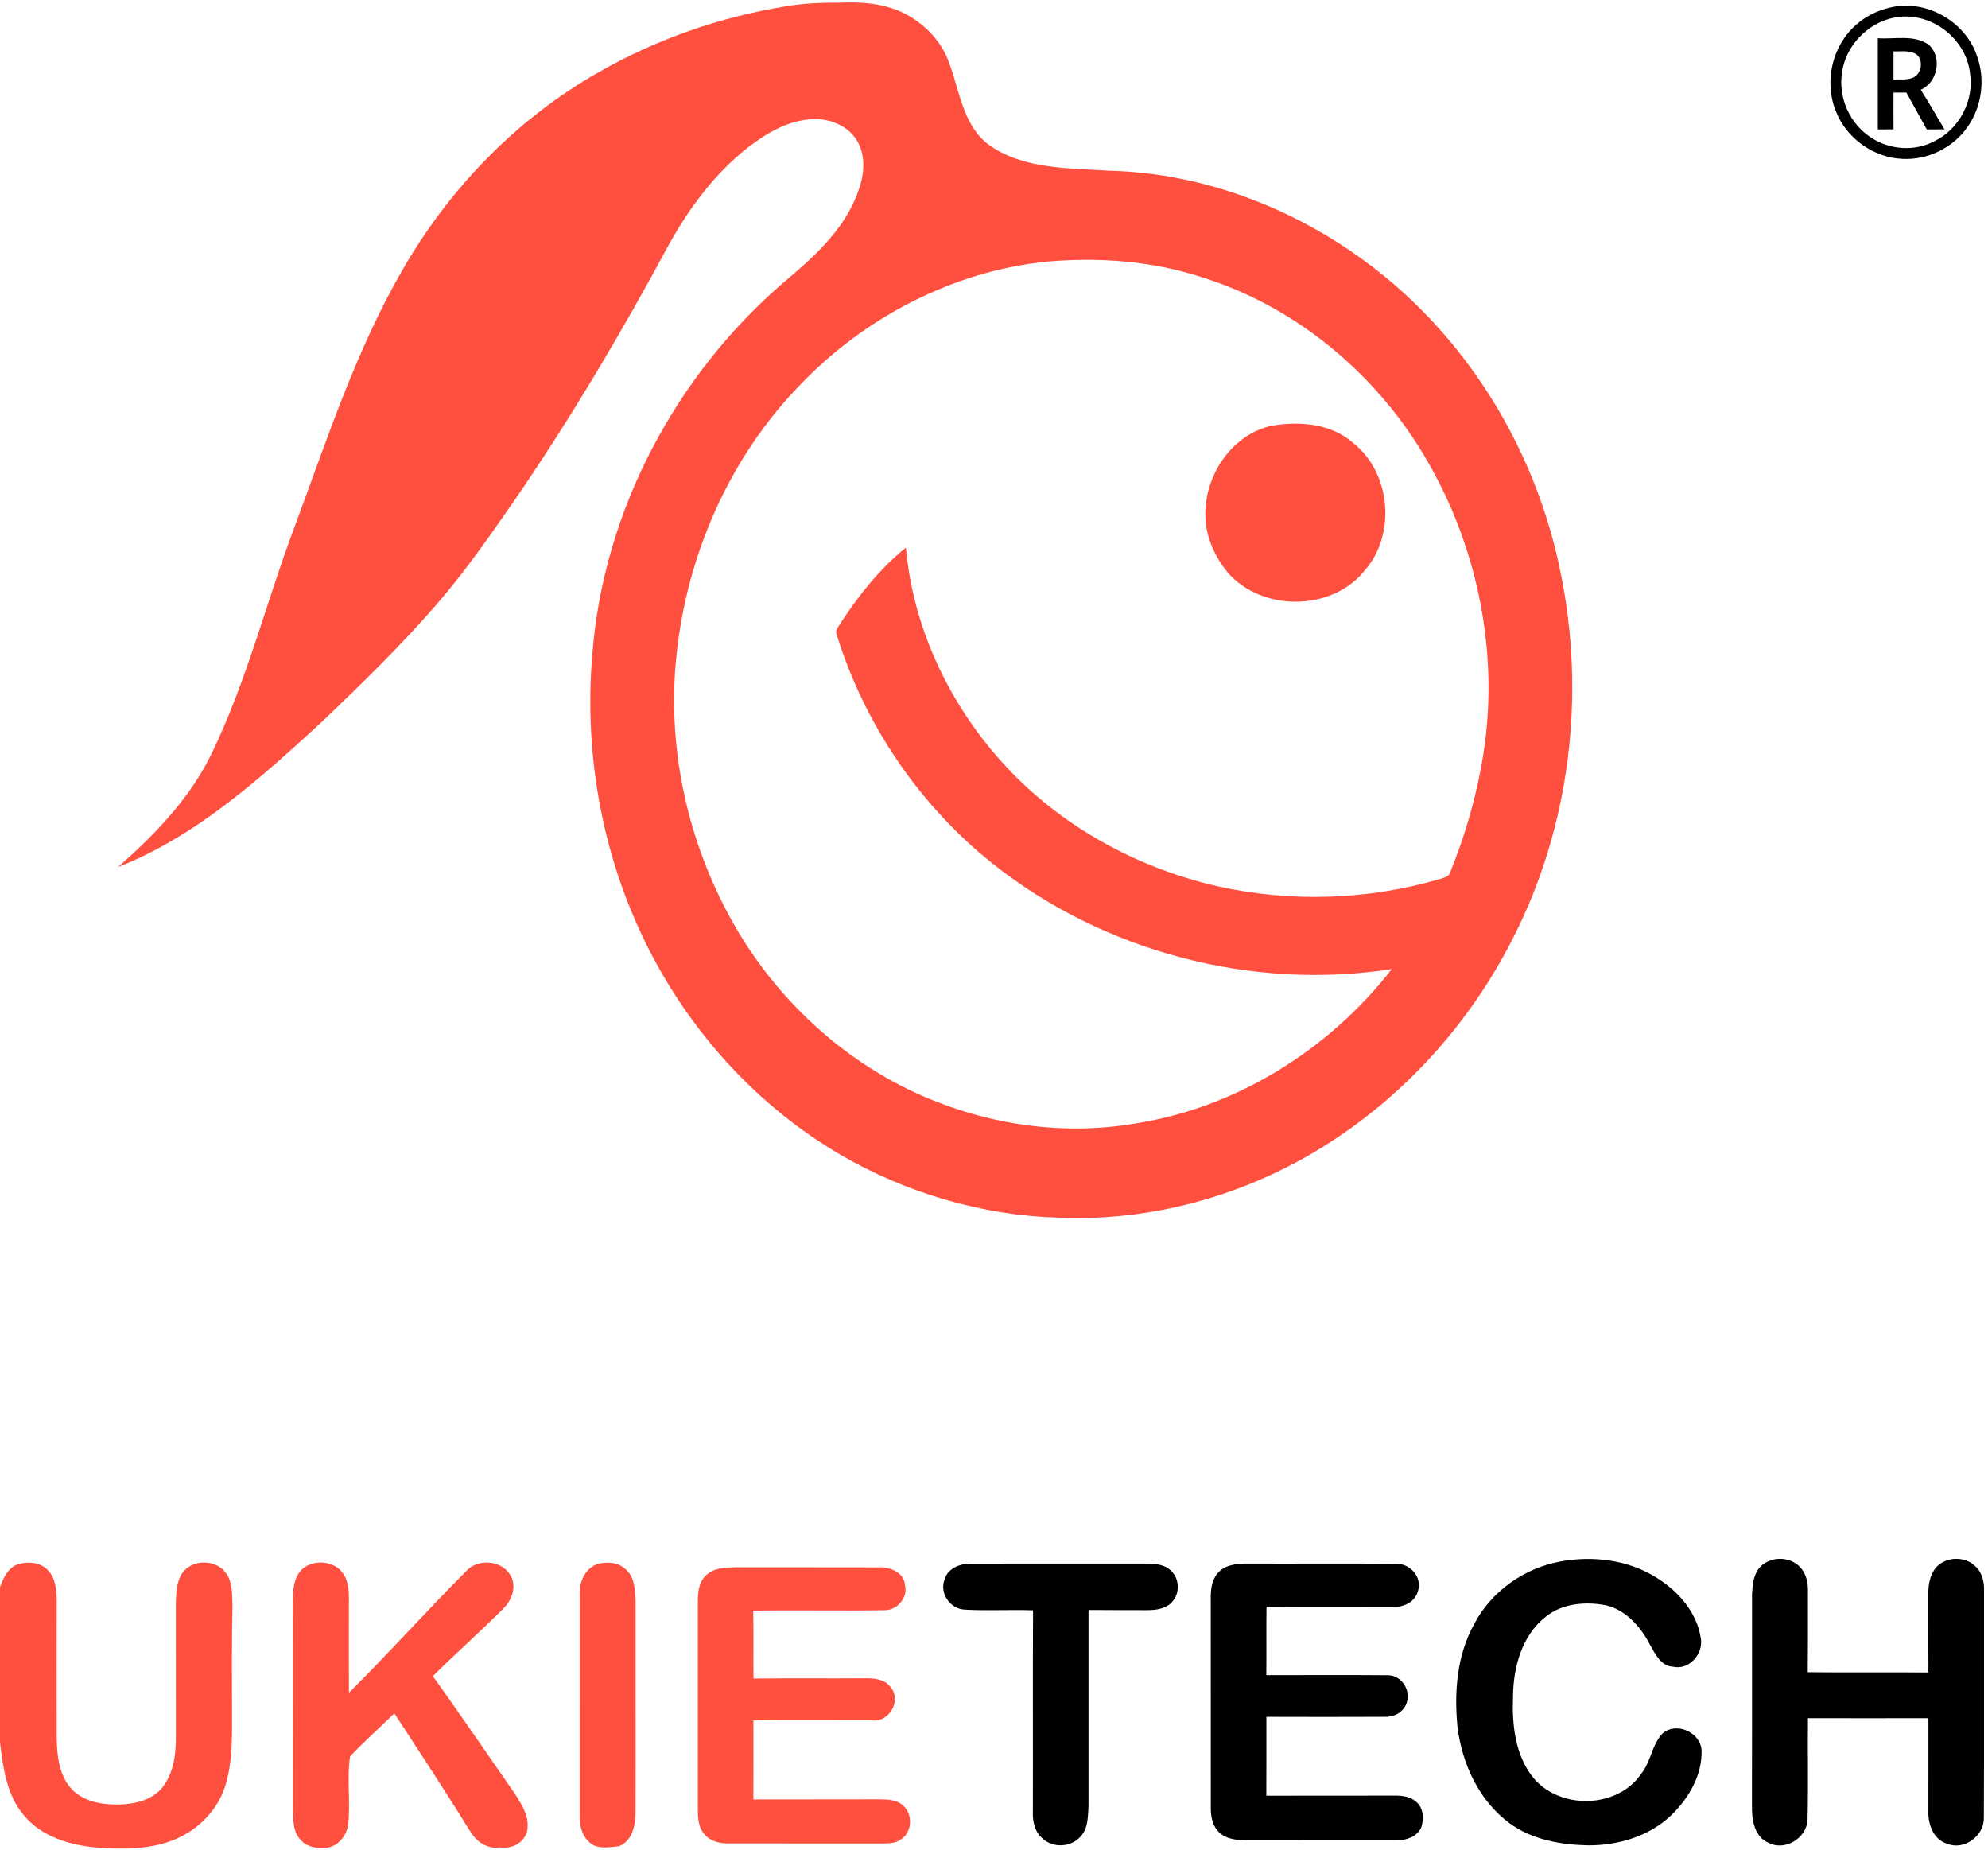 <?xml version="1.0" encoding="UTF-8" ?>
<!DOCTYPE svg PUBLIC "-//W3C//DTD SVG 1.1//EN" "http://www.w3.org/Graphics/SVG/1.1/DTD/svg11.dtd">
<svg width="676pt" height="629pt" viewBox="0 0 676 629" version="1.1" xmlns="http://www.w3.org/2000/svg">
    <g id="#ffffffff">
    </g>
    <g id="#ff503fff">
        <path fill="#ff503f" opacity="1.00"
              d=" M 266.99 2.20 C 273.27 1.07 279.66 0.87 286.03 0.90 C 293.06 0.56 300.34 1.21 306.80 4.20 C 314.19 7.77 320.41 14.09 322.96 21.99 C 326.44 31.53 327.68 43.11 336.57 49.48 C 348.36 57.61 363.32 57.11 377.00 58.03 C 410.28 58.81 442.70 71.72 468.69 92.27 C 500.78 117.60 522.76 154.88 530.71 194.88 C 539.22 236.37 533.88 280.81 514.63 318.65 C 499.71 348.33 476.48 373.87 447.99 391.02 C 421.70 406.91 390.77 415.28 360.02 413.98 C 333.92 413.20 308.08 405.61 285.56 392.44 C 258.52 376.57 236.42 352.73 221.83 325.04 C 205.22 293.65 198.35 257.37 201.45 222.05 C 205.29 173.49 229.90 127.39 266.74 95.78 C 276.42 87.68 286.26 78.81 291.13 66.86 C 293.45 61.34 294.72 54.82 292.13 49.16 C 289.56 43.45 283.04 40.34 276.98 40.51 C 268.41 40.61 260.77 45.18 254.18 50.25 C 242.94 59.13 234.27 70.85 227.37 83.31 C 211.58 112.63 194.60 141.34 175.81 168.85 C 167.27 181.19 158.72 193.58 148.91 204.96 C 136.75 219.06 123.39 232.06 109.97 244.93 C 88.91 264.29 67.08 284.16 40.10 294.81 C 52.53 283.87 64.35 271.67 71.73 256.66 C 84.05 231.45 90.68 204.04 100.61 177.91 C 111.42 148.76 121.16 118.95 136.78 91.91 C 152.69 64.16 175.70 40.32 203.61 24.54 C 223.16 13.35 244.77 5.81 266.99 2.20 M 271.96 130.97 C 247.97 155.66 233.49 188.89 230.01 223.00 C 226.85 253.03 233.28 283.85 247.46 310.44 C 260.70 335.40 281.50 356.39 306.69 369.27 C 330.92 381.59 359.09 386.58 385.97 381.96 C 420.42 376.65 451.99 356.84 473.26 329.47 C 425.65 336.84 375.20 323.57 337.48 293.56 C 312.53 273.66 293.87 246.09 284.46 215.61 C 283.94 214.41 284.92 213.38 285.45 212.41 C 291.75 202.71 299.02 193.46 308.05 186.17 C 310.34 212.06 321.57 236.82 338.42 256.48 C 357.85 279.33 385.25 294.82 414.38 301.39 C 439.17 306.85 465.36 306.00 489.72 298.81 C 491.11 298.35 492.88 298.01 493.22 296.31 C 497.83 284.87 501.39 272.99 503.62 260.86 C 510.97 222.33 502.06 181.22 480.34 148.67 C 463.47 123.50 438.33 103.68 409.35 94.47 C 392.24 88.75 373.92 87.36 356.01 88.94 C 324.12 92.19 294.00 107.85 271.96 130.97 Z"/>
        <path fill="#ff503f" opacity="1.00"
              d=" M 432.51 144.72 C 442.00 143.11 452.78 143.99 460.25 150.69 C 473.01 160.89 474.80 181.80 463.99 194.03 C 452.77 207.98 428.99 208.00 417.39 194.55 C 413.34 189.56 410.46 183.47 409.94 177.01 C 408.81 162.89 418.27 147.76 432.51 144.72 Z"/>
        <path fill="#ff503f" opacity="1.00"
              d=" M 5.91 531.89 C 9.33 530.77 13.64 531.04 16.24 533.80 C 18.91 536.45 19.21 540.46 19.29 544.02 C 19.27 559.67 19.23 575.33 19.29 590.99 C 19.37 597.07 20.14 603.80 24.53 608.40 C 28.76 612.72 35.18 613.65 40.95 613.46 C 46.01 613.28 51.51 611.98 54.95 608.00 C 58.88 603.29 59.81 596.89 59.81 590.95 C 59.83 575.63 59.82 560.31 59.80 544.99 C 59.90 541.57 60.00 537.87 61.92 534.90 C 65.26 529.93 73.70 530.05 77.00 535.01 C 79.18 538.22 78.87 542.31 79.06 546.01 C 78.75 558.34 78.89 570.67 78.89 583.01 C 78.91 590.98 79.04 599.12 76.69 606.83 C 74.62 613.79 69.63 619.70 63.42 623.38 C 54.31 628.79 43.26 628.89 33.01 628.13 C 23.81 627.33 14.02 624.45 7.99 617.00 C 2.22 610.13 1.05 600.94 0.00 592.35 L 0.00 539.58 C 1.13 536.52 2.62 533.12 5.91 531.89 Z"/>
        <path fill="#ff503f" opacity="1.00"
              d=" M 101.26 535.38 C 104.34 529.81 113.57 529.91 116.84 535.23 C 118.30 537.53 118.65 540.32 118.64 542.99 C 118.64 553.83 118.59 564.67 118.65 575.50 C 132.15 562.06 144.89 547.86 158.31 534.35 C 162.19 529.83 170.36 530.25 173.49 535.43 C 175.88 539.23 174.07 544.15 171.02 547.01 C 163.24 554.78 155.01 562.09 147.20 569.83 C 156.50 582.87 165.53 596.11 174.70 609.26 C 177.30 613.26 180.43 617.92 179.14 622.93 C 177.88 626.75 173.87 628.64 170.02 628.07 C 165.87 628.72 162.18 626.28 160.06 622.88 C 151.63 609.27 142.85 595.88 134.08 582.49 C 129.11 587.41 123.82 592.02 119.04 597.14 C 117.88 604.68 119.24 612.60 118.40 620.26 C 117.90 624.10 114.93 627.82 110.90 628.21 C 107.86 628.47 104.38 628.03 102.28 625.55 C 99.77 623.06 99.74 619.26 99.60 615.97 C 99.54 591.97 99.62 567.98 99.56 543.99 C 99.58 541.06 99.80 537.98 101.26 535.38 Z"/>
        <path fill="#ff503f" opacity="1.00"
              d=" M 203.44 531.63 C 206.54 530.99 210.17 531.08 212.60 533.40 C 215.76 535.92 215.92 540.28 216.13 543.99 C 216.10 567.98 216.19 591.98 216.12 615.97 C 216.12 620.37 215.10 625.85 210.49 627.67 C 207.05 628.05 202.63 628.88 200.04 625.96 C 197.69 623.62 197.02 620.18 197.11 616.99 C 197.14 591.99 197.08 566.98 197.12 541.98 C 196.91 537.67 199.12 533.00 203.44 531.63 Z"/>
        <path fill="#ff503f" opacity="1.00"
              d=" M 239.86 535.80 C 242.43 533.05 246.49 532.93 249.99 532.84 C 266.32 532.90 282.65 532.81 298.97 532.88 C 302.74 532.70 307.44 534.63 307.74 538.91 C 308.76 543.15 305.24 547.30 300.99 547.43 C 286.04 547.67 271.07 547.33 256.12 547.58 C 256.30 555.28 256.12 562.97 256.22 570.67 C 268.80 570.52 281.39 570.67 293.97 570.58 C 297.01 570.57 300.59 570.73 302.64 573.34 C 306.96 577.99 302.21 586.04 296.04 584.84 C 282.76 584.86 269.47 584.76 256.19 584.89 C 256.20 593.84 256.21 602.80 256.18 611.76 C 270.45 611.72 284.72 611.77 298.99 611.72 C 301.77 611.75 304.91 611.82 307.08 613.82 C 310.48 616.76 310.21 622.91 306.36 625.35 C 304.51 626.74 302.12 626.69 299.93 626.74 C 282.62 626.69 265.31 626.76 248.00 626.72 C 244.93 626.79 241.58 626.08 239.54 623.61 C 237.44 621.27 237.29 617.99 237.29 615.02 C 237.30 591.66 237.31 568.30 237.29 544.94 C 237.25 541.76 237.48 538.20 239.86 535.80 Z"/>
    </g>
    <g id="#000000ff">
        <path fill="#000000" opacity="1.00"
              d=" M 642.48 2.63 C 654.61 -0.44 668.08 7.03 672.17 18.81 C 675.15 26.74 673.99 36.05 669.14 43.01 C 664.30 50.16 655.61 54.44 646.99 54.02 C 637.14 53.64 627.88 47.07 624.30 37.88 C 620.13 27.85 623.02 15.39 631.28 8.32 C 634.46 5.52 638.36 3.59 642.48 2.63 M 647.56 5.62 C 637.05 5.87 627.65 14.45 626.34 24.85 C 625.05 33.28 629.06 42.22 636.26 46.78 C 642.58 50.99 651.15 51.58 657.88 47.95 C 666.25 43.86 671.36 34.13 669.88 24.91 C 668.70 14.04 658.43 5.35 647.56 5.62 Z"/>
        <path fill="#000000" opacity="1.00"
              d=" M 638.54 13.00 C 644.26 13.41 650.74 11.68 655.80 15.17 C 660.56 19.43 658.94 27.99 653.12 30.52 C 655.97 34.92 658.50 39.51 661.21 43.99 C 659.20 43.99 657.19 44.00 655.18 44.00 C 652.88 39.83 650.57 35.65 648.26 31.48 C 646.79 31.47 645.32 31.47 643.87 31.47 C 643.86 35.64 643.85 39.81 643.88 43.98 C 642.10 43.99 640.31 44.00 638.54 44.01 C 638.53 33.67 638.53 23.34 638.54 13.00 M 643.87 17.46 C 643.86 20.65 643.86 23.84 643.87 27.04 C 646.11 26.91 648.51 27.33 650.62 26.36 C 653.47 25.00 654.11 20.55 651.70 18.50 C 649.36 16.97 646.48 17.57 643.87 17.46 Z"/>
        <path fill="#000000" opacity="1.00"
              d=" M 530.56 530.88 C 541.70 528.82 553.82 530.30 563.48 536.50 C 570.80 541.05 577.09 548.30 578.36 557.06 C 579.25 562.26 574.34 567.92 568.90 566.64 C 564.78 566.45 562.83 562.28 561.06 559.17 C 557.93 553.09 552.93 547.36 546.03 545.74 C 539.10 544.44 531.29 545.06 525.63 549.64 C 517.41 556.03 514.54 567.00 514.48 576.98 C 514.15 586.28 515.15 596.34 521.03 603.95 C 529.88 615.34 549.91 615.10 558.08 603.03 C 561.39 598.94 561.67 593.16 565.33 589.34 C 570.00 585.23 578.18 588.92 578.60 595.00 C 578.87 603.53 574.19 611.44 568.21 617.21 C 560.71 624.32 550.20 627.41 540.03 627.37 C 530.68 627.18 520.91 625.47 513.23 619.79 C 502.92 612.15 497.16 599.67 495.61 587.16 C 494.44 575.32 495.38 562.79 501.24 552.19 C 507.07 541.06 518.24 533.12 530.56 530.88 Z"/>
        <path fill="#000000" opacity="1.00"
              d=" M 598.18 533.13 C 601.58 529.01 608.57 528.92 612.15 532.85 C 614.18 535.02 614.86 538.08 614.76 540.97 C 614.73 550.15 614.82 559.32 614.70 568.50 C 628.38 568.67 642.06 568.47 655.74 568.60 C 655.70 559.72 655.73 550.85 655.71 541.98 C 655.66 538.69 656.27 535.15 658.57 532.65 C 661.96 529.19 668.06 529.05 671.59 532.40 C 674.00 534.49 674.78 537.84 674.65 540.93 C 674.60 566.65 674.72 592.38 674.59 618.10 C 674.64 624.20 667.85 629.21 662.08 626.81 C 657.55 625.48 655.62 620.35 655.73 616.02 C 655.71 605.39 655.71 594.76 655.74 584.13 C 642.08 584.16 628.43 584.16 614.77 584.13 C 614.66 595.66 614.92 607.21 614.64 618.74 C 614.27 624.95 606.99 629.43 601.36 626.50 C 596.50 624.48 595.67 618.61 595.74 613.98 C 595.78 589.99 595.75 566.00 595.76 542.01 C 595.92 538.95 596.18 535.61 598.18 533.13 Z"/>
        <path fill="#000000" opacity="1.00"
              d=" M 321.22 536.92 C 322.30 533.17 326.46 531.59 330.03 531.60 C 350.03 531.57 370.03 531.62 390.03 531.58 C 393.03 531.57 396.46 531.98 398.56 534.38 C 401.11 537.13 401.16 541.85 398.57 544.60 C 396.46 547.02 392.98 547.42 389.96 547.41 C 383.35 547.37 376.75 547.43 370.14 547.35 C 370.12 569.58 370.13 591.80 370.14 614.03 C 369.92 617.58 370.04 621.66 367.39 624.42 C 364.29 627.91 358.44 628.39 354.87 625.33 C 352.00 623.20 351.07 619.44 351.22 616.03 C 351.28 593.17 351.16 570.31 351.28 547.46 C 343.53 547.19 335.75 547.67 328.01 547.23 C 323.04 547.01 319.34 541.56 321.22 536.92 Z"/>
        <path fill="#000000" opacity="1.00"
              d=" M 413.93 534.99 C 416.32 532.01 420.45 531.60 424.01 531.58 C 441.02 531.67 458.04 531.47 475.04 531.67 C 479.63 531.67 483.68 536.37 482.17 540.90 C 481.25 544.52 477.45 546.43 473.93 546.28 C 459.51 546.27 445.09 546.37 430.66 546.22 C 430.56 553.98 430.67 561.74 430.60 569.51 C 444.39 569.50 458.18 569.42 471.96 569.54 C 476.98 569.55 480.22 575.40 477.98 579.77 C 476.66 582.37 473.83 583.79 470.97 583.66 C 457.53 583.74 444.07 583.70 430.62 583.67 C 430.61 592.61 430.65 601.55 430.60 610.49 C 445.09 610.44 459.59 610.50 474.08 610.46 C 476.66 610.41 479.47 610.73 481.49 612.50 C 484.09 614.59 484.28 618.46 483.24 621.41 C 481.72 624.43 478.22 625.71 475.00 625.63 C 458.01 625.64 441.01 625.62 424.02 625.65 C 420.84 625.64 417.32 625.37 414.83 623.18 C 412.47 621.18 411.74 617.95 411.72 615.01 C 411.70 591.33 411.74 567.65 411.70 543.97 C 411.63 540.87 411.91 537.49 413.93 534.99 Z"/>
    </g>
</svg>
